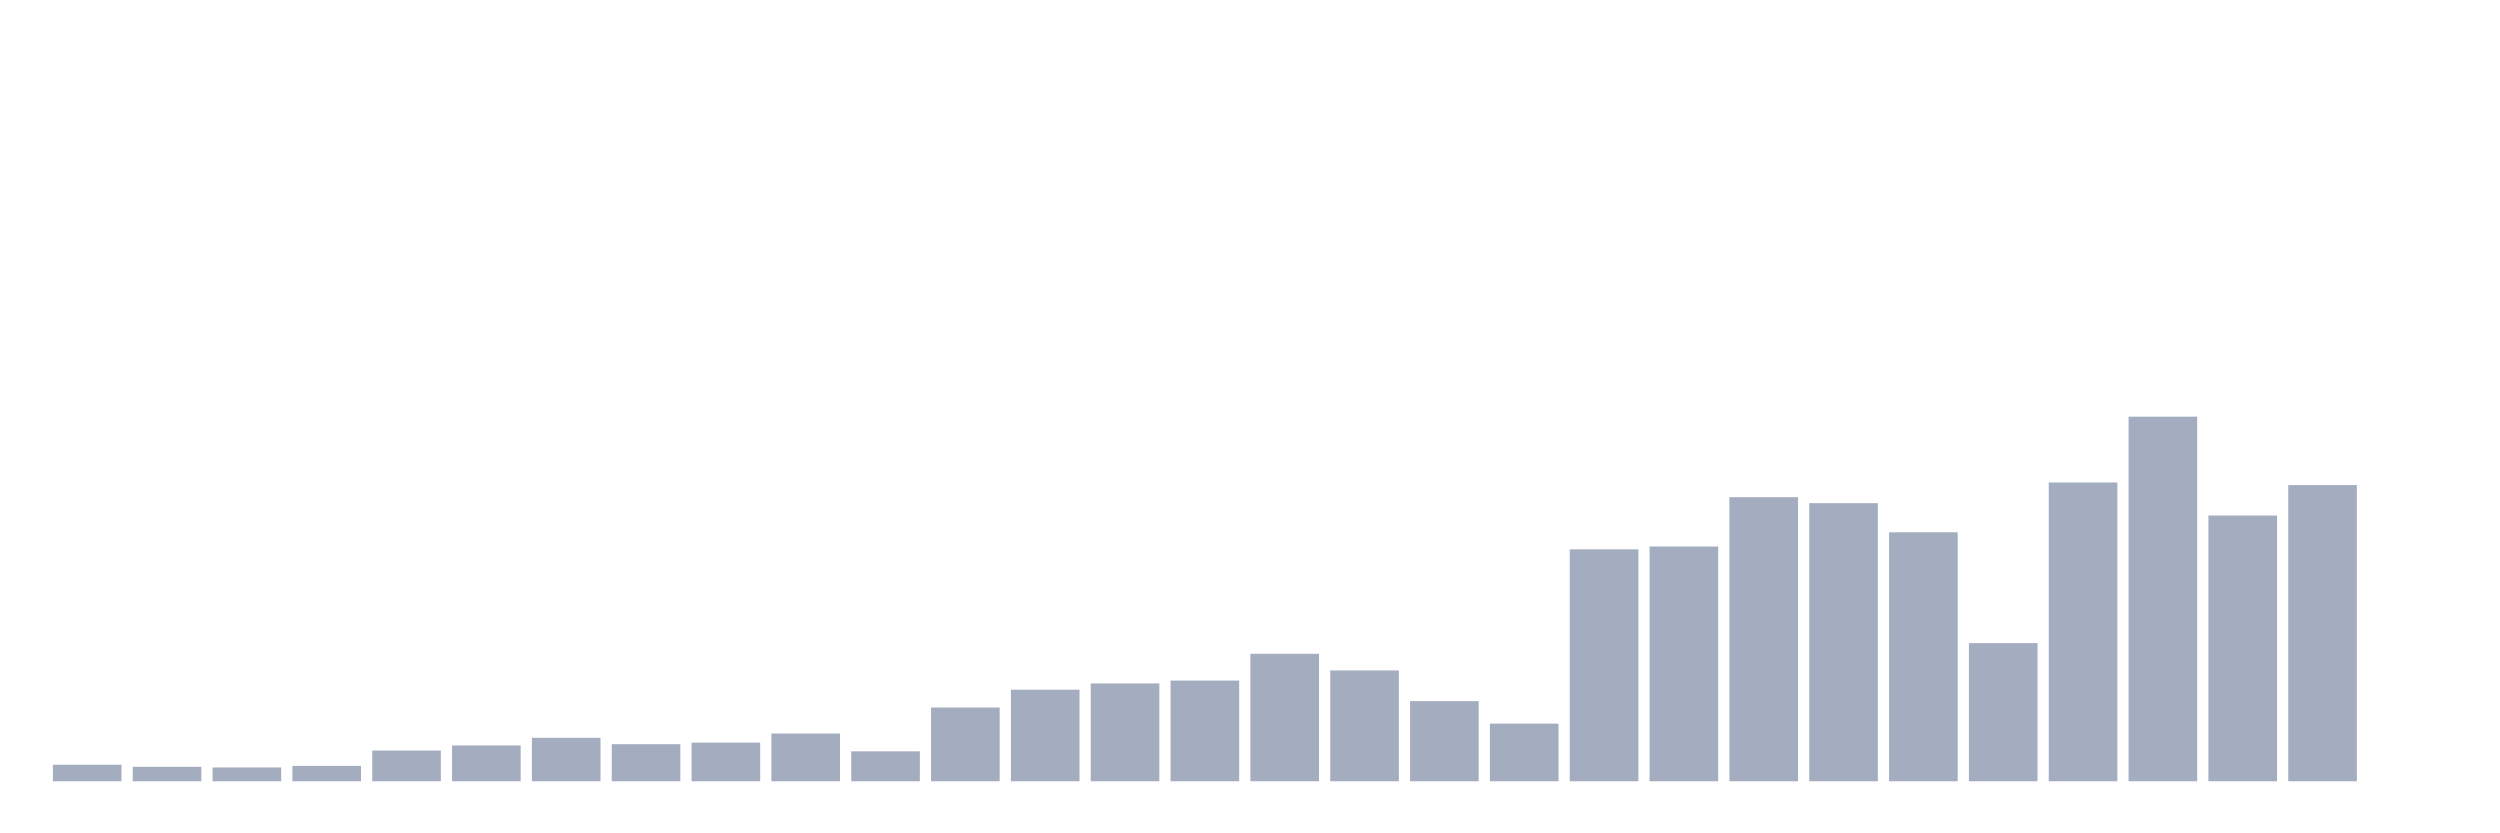 <svg xmlns="http://www.w3.org/2000/svg" viewBox="0 0 480 160"><g transform="translate(10,10)"><rect class="bar" x="0.153" width="13.175" y="136.828" height="3.172" fill="rgb(164,173,192)"></rect><rect class="bar" x="15.482" width="13.175" y="137.228" height="2.772" fill="rgb(164,173,192)"></rect><rect class="bar" x="30.81" width="13.175" y="137.353" height="2.647" fill="rgb(164,173,192)"></rect><rect class="bar" x="46.138" width="13.175" y="137.053" height="2.947" fill="rgb(164,173,192)"></rect><rect class="bar" x="61.466" width="13.175" y="134.106" height="5.894" fill="rgb(164,173,192)"></rect><rect class="bar" x="76.794" width="13.175" y="133.132" height="6.868" fill="rgb(164,173,192)"></rect><rect class="bar" x="92.123" width="13.175" y="131.659" height="8.341" fill="rgb(164,173,192)"></rect><rect class="bar" x="107.451" width="13.175" y="132.883" height="7.117" fill="rgb(164,173,192)"></rect><rect class="bar" x="122.779" width="13.175" y="132.583" height="7.417" fill="rgb(164,173,192)"></rect><rect class="bar" x="138.107" width="13.175" y="130.835" height="9.165" fill="rgb(164,173,192)"></rect><rect class="bar" x="153.436" width="13.175" y="134.256" height="5.744" fill="rgb(164,173,192)"></rect><rect class="bar" x="168.764" width="13.175" y="125.84" height="14.16" fill="rgb(164,173,192)"></rect><rect class="bar" x="184.092" width="13.175" y="122.419" height="17.581" fill="rgb(164,173,192)"></rect><rect class="bar" x="199.42" width="13.175" y="121.22" height="18.78" fill="rgb(164,173,192)"></rect><rect class="bar" x="214.748" width="13.175" y="120.671" height="19.329" fill="rgb(164,173,192)"></rect><rect class="bar" x="230.077" width="13.175" y="115.526" height="24.474" fill="rgb(164,173,192)"></rect><rect class="bar" x="245.405" width="13.175" y="118.723" height="21.277" fill="rgb(164,173,192)"></rect><rect class="bar" x="260.733" width="13.175" y="124.616" height="15.384" fill="rgb(164,173,192)"></rect><rect class="bar" x="276.061" width="13.175" y="128.937" height="11.063" fill="rgb(164,173,192)"></rect><rect class="bar" x="291.39" width="13.175" y="95.473" height="44.527" fill="rgb(164,173,192)"></rect><rect class="bar" x="306.718" width="13.175" y="94.923" height="45.077" fill="rgb(164,173,192)"></rect><rect class="bar" x="322.046" width="13.175" y="85.458" height="54.542" fill="rgb(164,173,192)"></rect><rect class="bar" x="337.374" width="13.175" y="86.607" height="53.393" fill="rgb(164,173,192)"></rect><rect class="bar" x="352.702" width="13.175" y="92.201" height="47.799" fill="rgb(164,173,192)"></rect><rect class="bar" x="368.031" width="13.175" y="113.478" height="26.522" fill="rgb(164,173,192)"></rect><rect class="bar" x="383.359" width="13.175" y="82.636" height="57.364" fill="rgb(164,173,192)"></rect><rect class="bar" x="398.687" width="13.175" y="70" height="70" fill="rgb(164,173,192)"></rect><rect class="bar" x="414.015" width="13.175" y="88.98" height="51.02" fill="rgb(164,173,192)"></rect><rect class="bar" x="429.344" width="13.175" y="83.136" height="56.864" fill="rgb(164,173,192)"></rect><rect class="bar" x="444.672" width="13.175" y="140" height="0" fill="rgb(164,173,192)"></rect></g></svg>